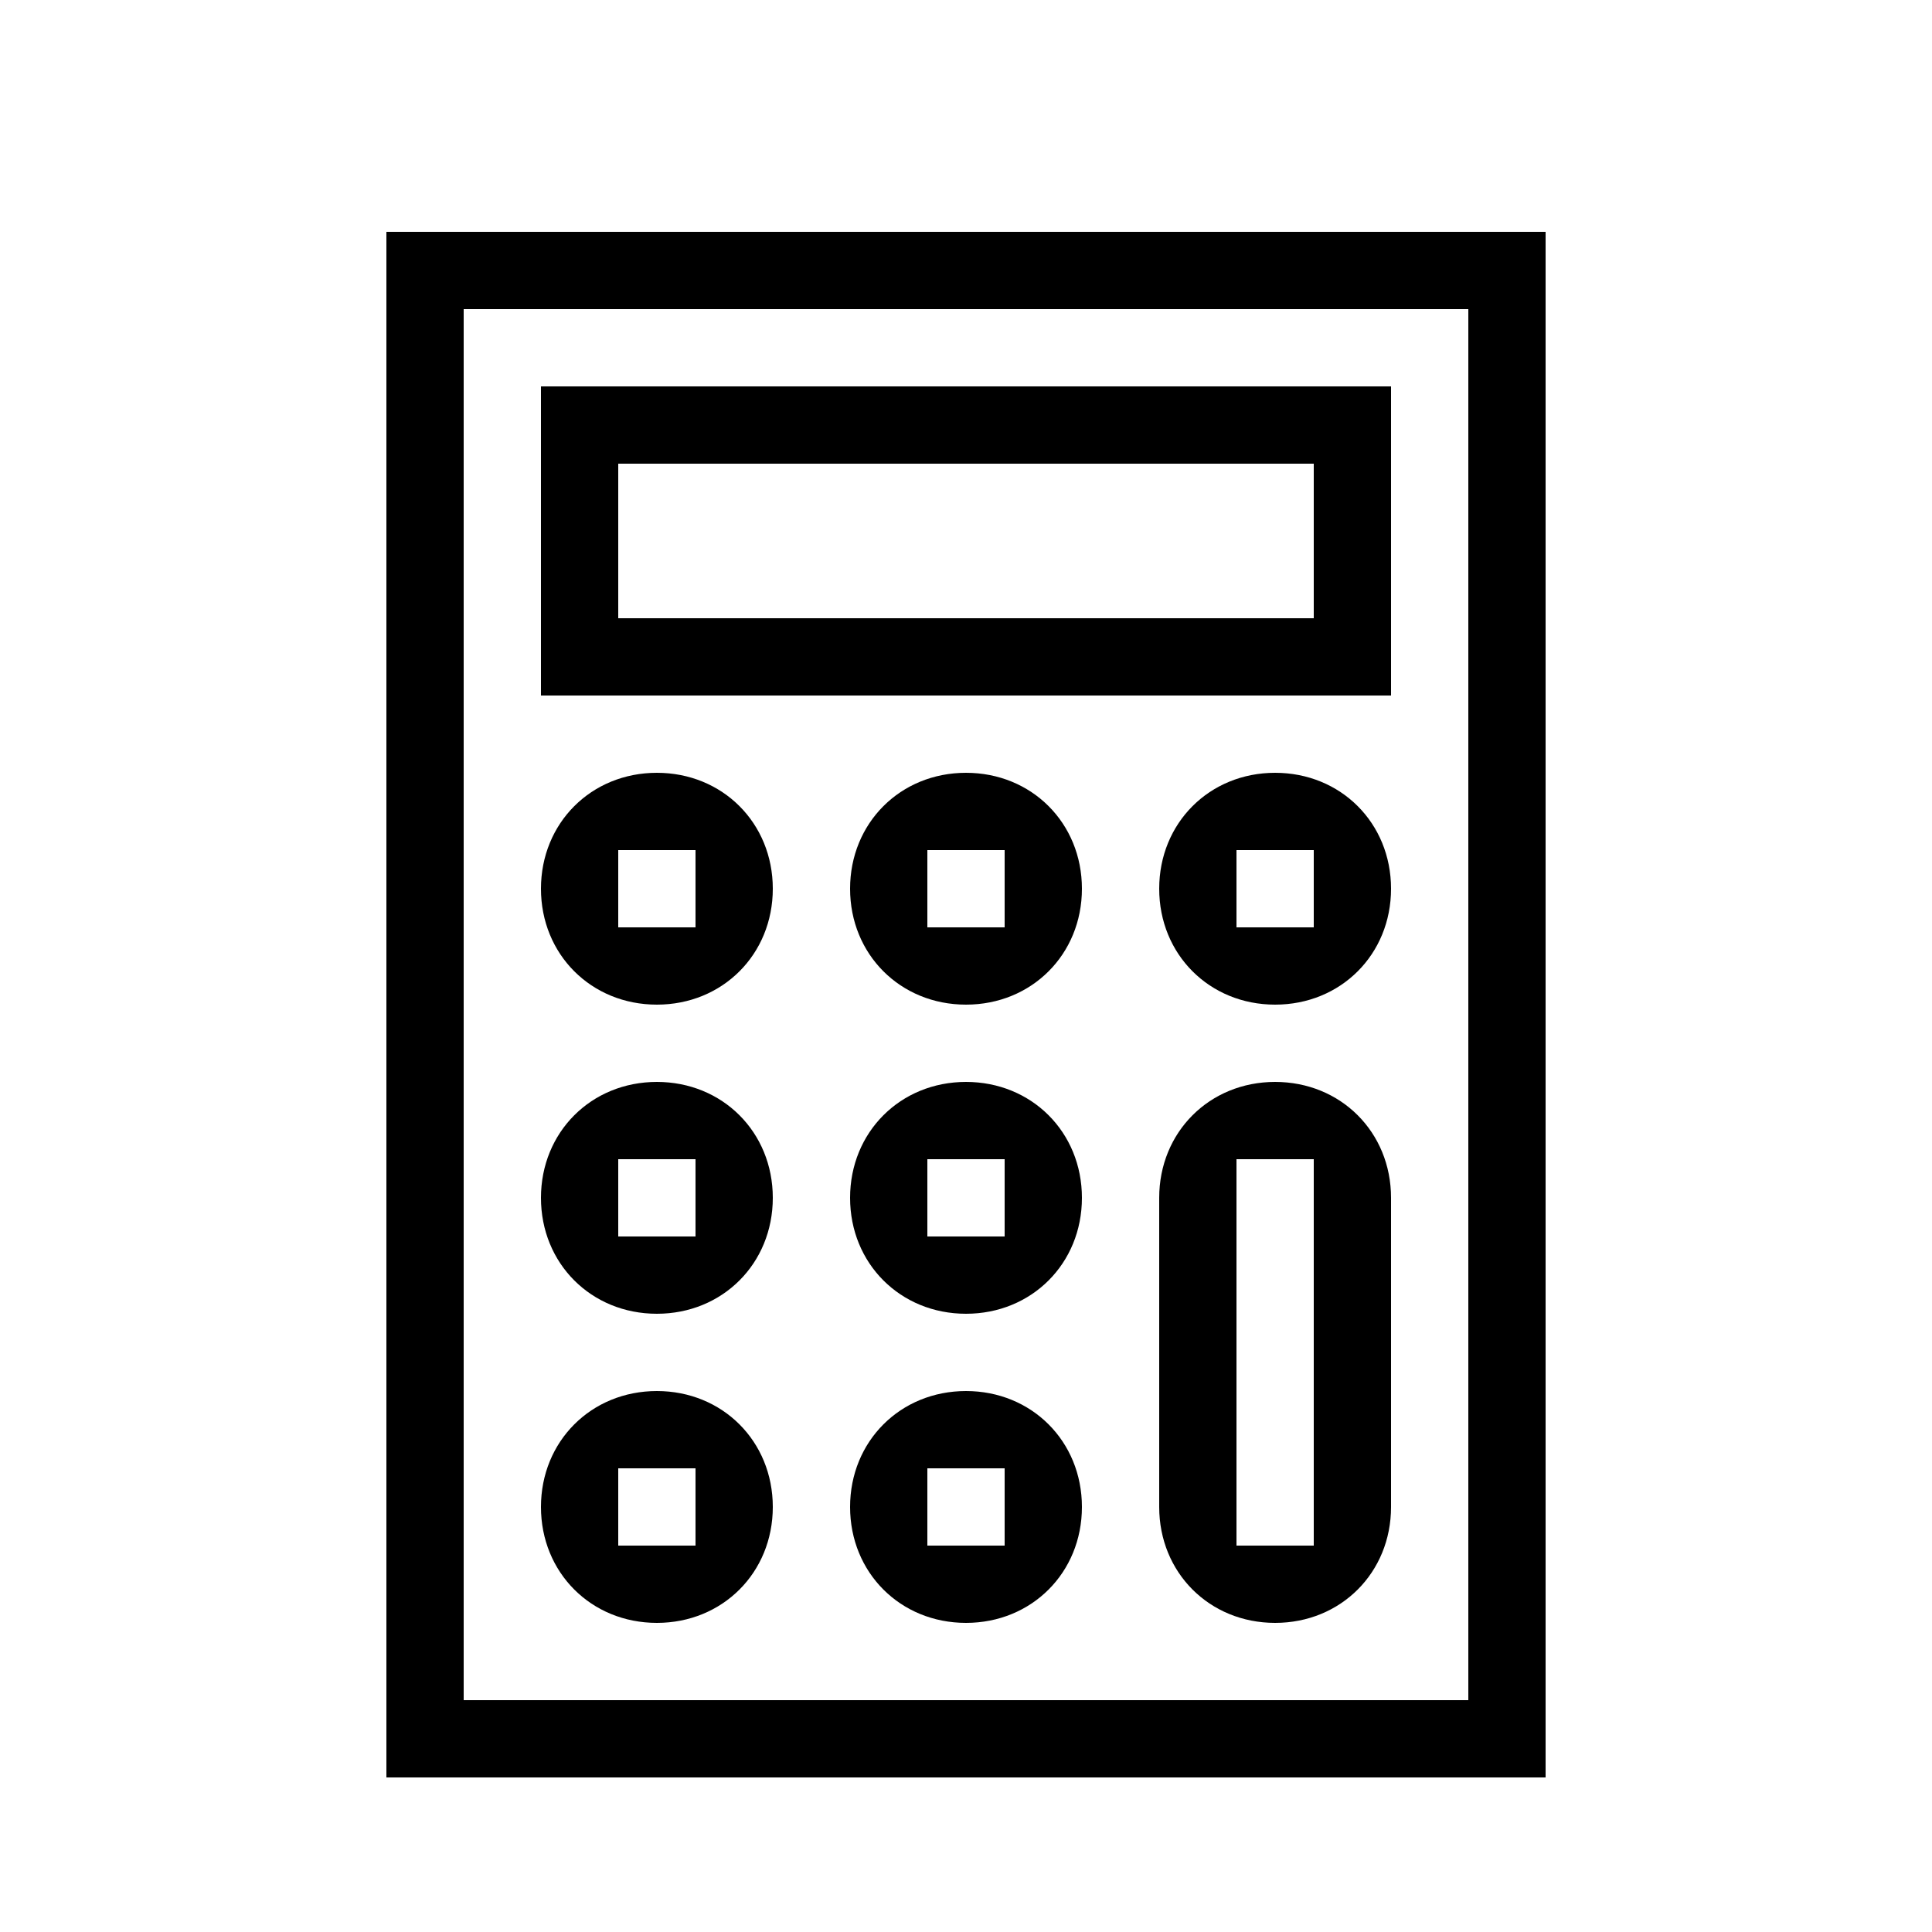 <?xml version="1.0" encoding="utf-8"?>
<!-- Generator: Adobe Illustrator 23.0.1, SVG Export Plug-In . SVG Version: 6.00 Build 0)  -->
<svg version="1.1" id="Black" xmlns="http://www.w3.org/2000/svg" xmlns:xlink="http://www.w3.org/1999/xlink" x="0px" y="0px"
	 viewBox="0 0 50 50" style="enable-background:new 0 0 50 50;" xml:space="preserve">
<path d="M25,20c-1.7,0-3,1.3-3,3s1.3,3,3,3s3-1.3,3-3S26.7,20,25,20z M26,24h-2v-2h2V24z M25,36c-1.7,0-3,1.3-3,3s1.3,3,3,3
	s3-1.3,3-3S26.7,36,25,36z M26,40h-2v-2h2V40z M25,28c-1.7,0-3,1.3-3,3s1.3,3,3,3s3-1.3,3-3S26.7,28,25,28z M26,32h-2v-2h2V32z
	 M17,26c1.7,0,3-1.3,3-3s-1.3-3-3-3s-3,1.3-3,3S15.3,26,17,26z M16,22h2v2h-2V22z M17,42c1.7,0,3-1.3,3-3s-1.3-3-3-3s-3,1.3-3,3
	S15.3,42,17,42z M16,38h2v2h-2V38z M17,34c1.7,0,3-1.3,3-3s-1.3-3-3-3s-3,1.3-3,3S15.3,34,17,34z M16,30h2v2h-2V30z M10,6v40h30V6
	H10z M38,44H12V8h26V44z M33,20c-1.7,0-3,1.3-3,3s1.3,3,3,3c1.7,0,3-1.3,3-3S34.7,20,33,20z M34,24h-2v-2h2V24z M36,10H14v8h22V10z
	 M34,16H16v-4h18V16z M33,28c-1.7,0-3,1.3-3,3v8c0,1.7,1.3,3,3,3c1.7,0,3-1.3,3-3v-8C36,29.3,34.7,28,33,28z M34,40h-2V30h2V40z"/>
</svg>
